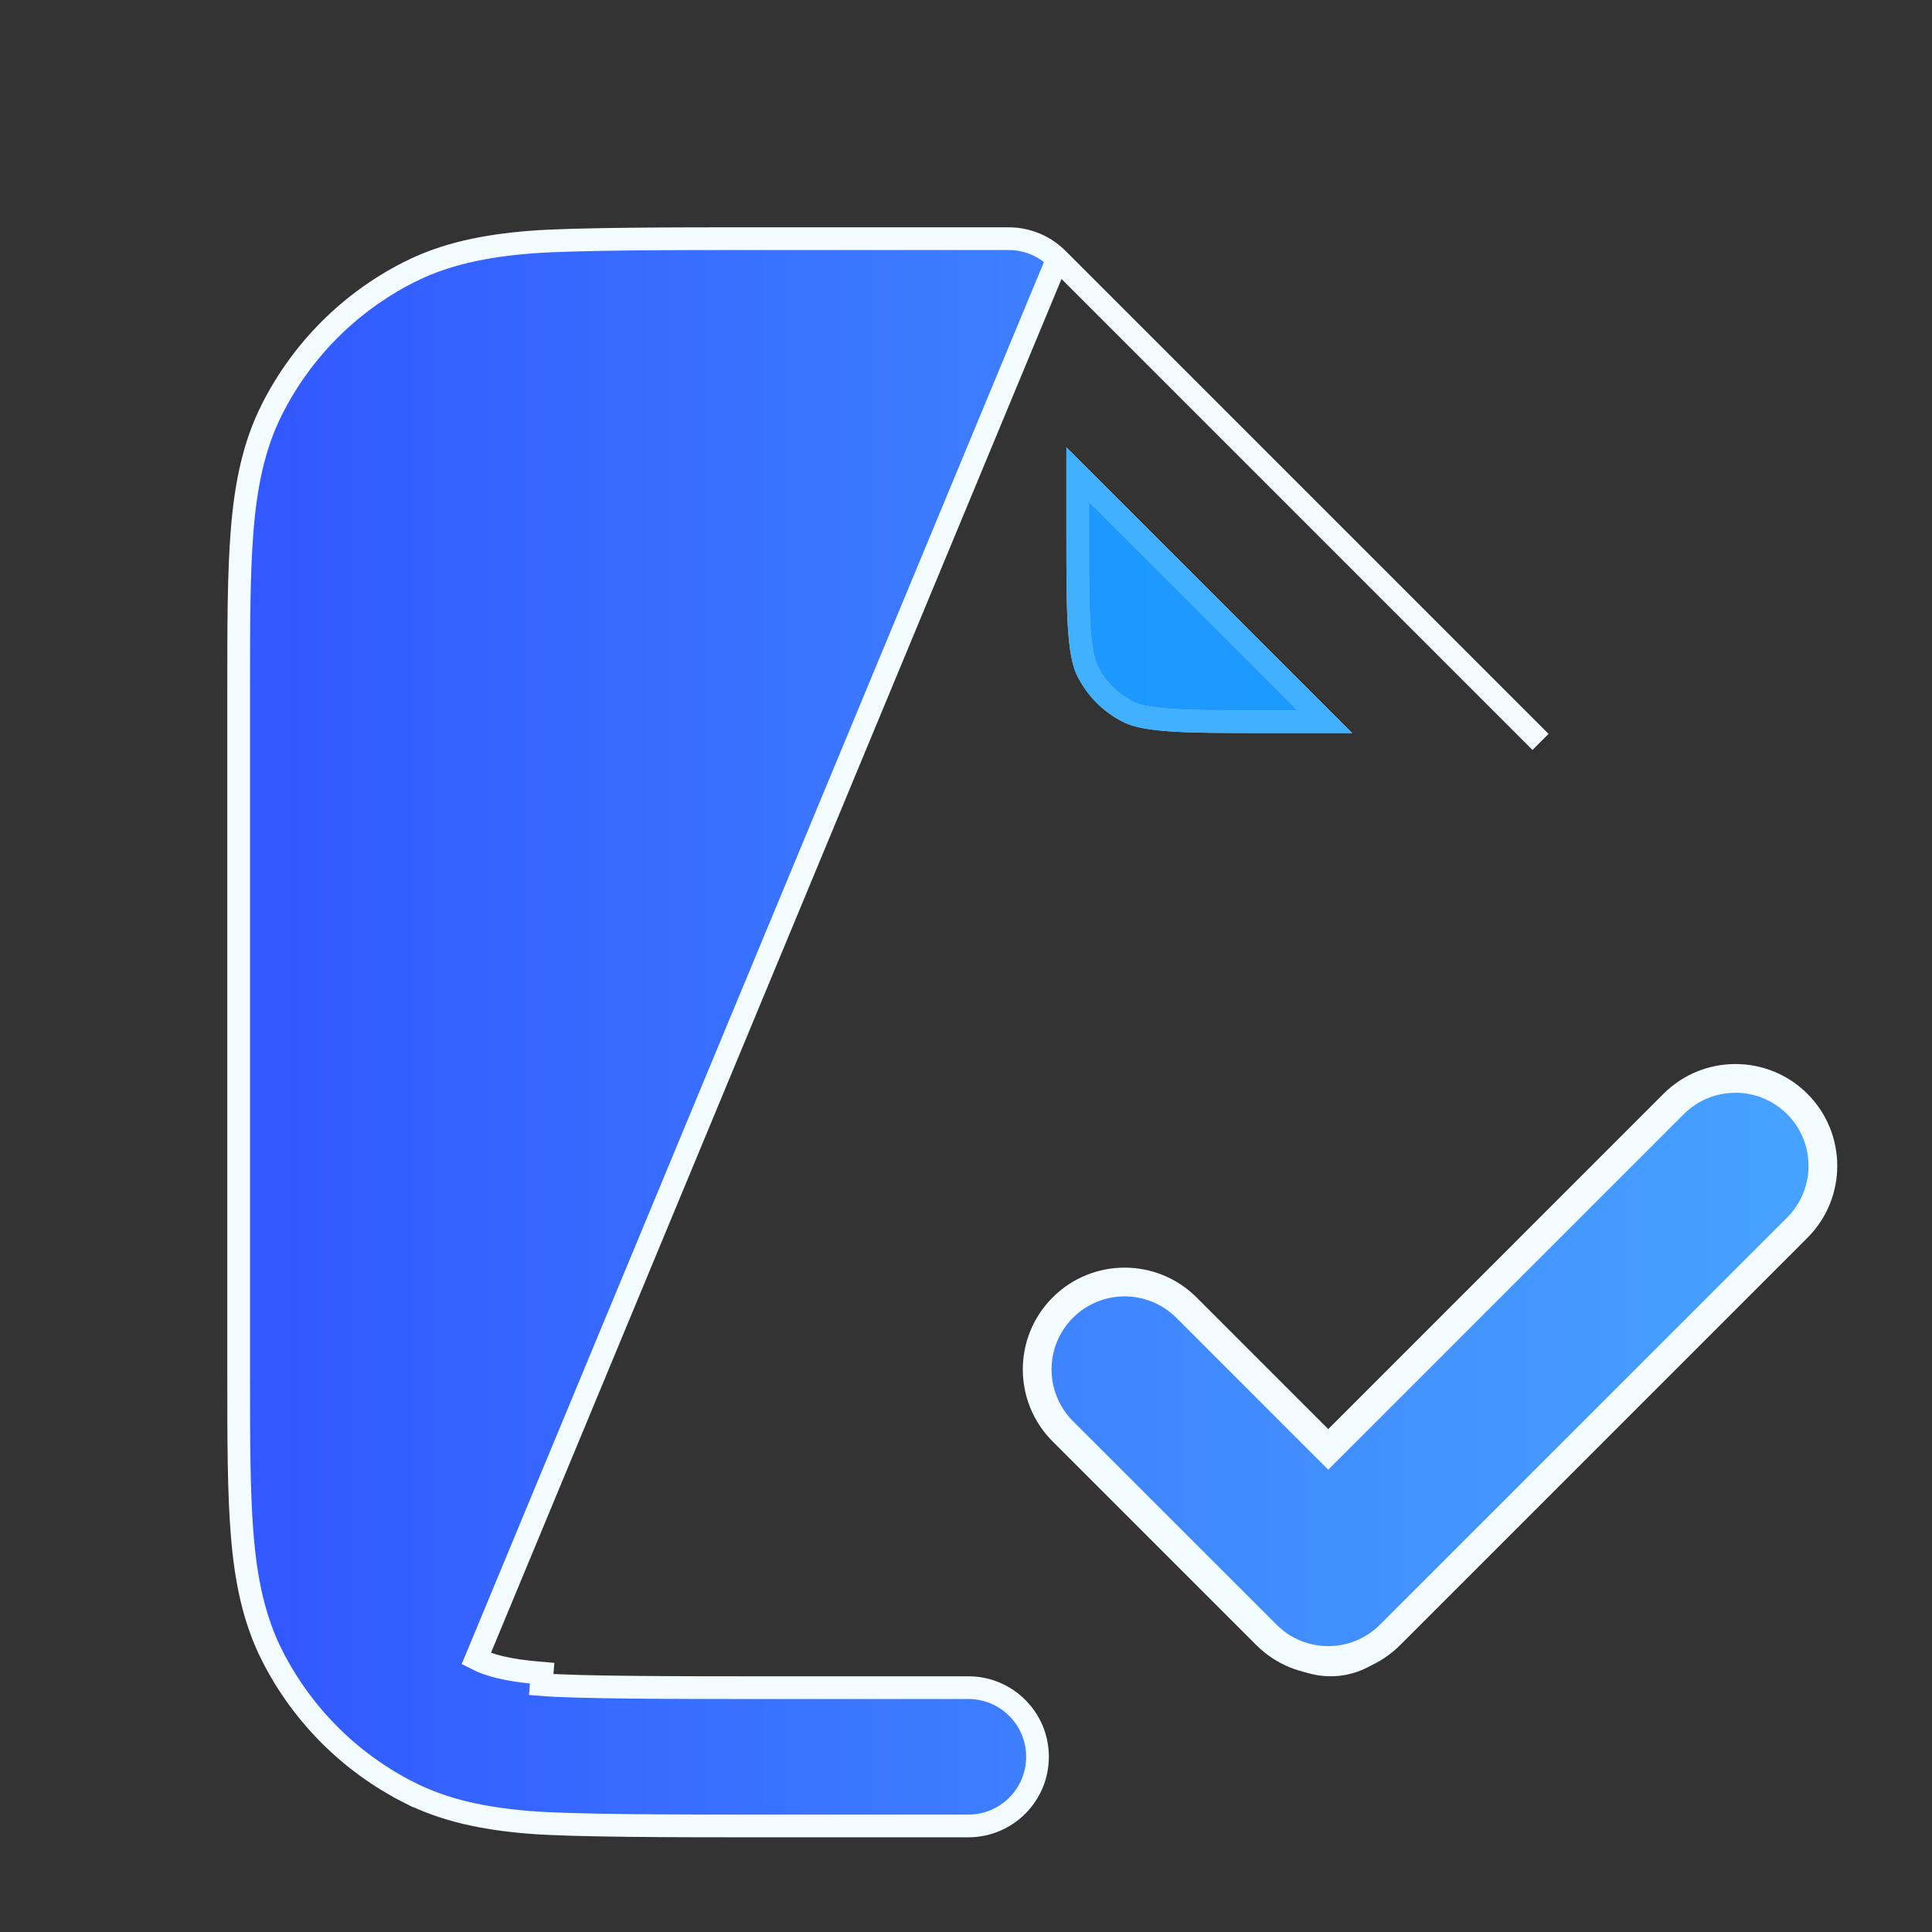 <svg xmlns="http://www.w3.org/2000/svg" width="68" height="68" viewBox="0 0 68 68" fill="none">
  <rect x="0" y="0" width="68" height="68" fill="#333333" stroke="none"/>
  <g clip-path="url(#clip0_1801_23409)">
    <path d="M37.221 9.113L37.221 9.113C36.764 8.656 36.145 8.4 35.5 8.4H26.316C24.025 8.4 20.165 8.4 18.652 8.524C17.085 8.652 15.679 8.924 14.37 9.592C12.312 10.64 10.64 12.312 9.592 14.37C8.924 15.679 8.652 17.085 8.524 18.652C8.4 20.166 8.4 22.03 8.4 24.316V48.35C8.4 50.637 8.4 52.501 8.524 54.014C8.652 55.582 8.924 56.987 9.592 58.297C10.64 60.354 12.312 62.027 14.37 63.075L14.188 63.431L14.37 63.075C15.679 63.742 17.085 64.015 18.652 64.143C20.165 64.266 24.025 64.267 26.316 64.267H34.083C35.427 64.267 36.517 63.177 36.517 61.833C36.517 60.489 35.427 59.4 34.083 59.4H26.433C24.018 59.4 20.345 59.398 19.049 59.292C19.049 59.292 19.049 59.292 19.049 59.292L19.081 58.894C17.839 58.792 17.204 58.608 16.761 58.382L37.221 9.113ZM37.221 9.113L54.221 26.113L37.221 9.113ZM38.616 17.391L37.933 16.708V17.674V18.767C37.933 20.393 37.935 21.467 38.002 22.29L38.002 22.29C38.067 23.084 38.181 23.428 38.286 23.635C38.596 24.243 39.09 24.738 39.699 25.048L39.699 25.048C39.905 25.153 40.249 25.266 41.043 25.331C41.866 25.398 42.94 25.4 44.567 25.4H45.66H46.626L45.943 24.717L38.616 17.391ZM46.55 52.443L46.833 52.725L47.116 52.443L56.446 43.113C57.396 42.163 58.937 42.163 59.887 43.113C60.837 44.063 60.837 45.604 59.887 46.554L48.554 57.887C47.604 58.837 46.063 58.837 45.113 57.887L39.446 52.221C38.496 51.27 38.496 49.73 39.446 48.779C40.396 47.829 41.937 47.829 42.887 48.779L46.55 52.443Z" fill="url(#paint0_linear_1801_23409)" stroke="#F3FCFF" stroke-width="0.8"/>
    <path d="M45.66 25L38.334 17.674V18.767C38.334 20.401 38.336 21.455 38.402 22.258C38.465 23.028 38.571 23.313 38.643 23.453C38.914 23.986 39.348 24.42 39.881 24.691C40.021 24.763 40.307 24.87 41.076 24.932C41.879 24.998 42.934 25 44.567 25H45.66Z" fill="#159DFF" fill-opacity="0.8"/>
    <path d="M45.66 25.4H46.626L45.943 24.717L38.617 17.391L37.934 16.708V17.674V18.767C37.934 20.394 37.936 21.468 38.003 22.291L38.003 22.291C38.068 23.085 38.181 23.429 38.286 23.635C38.596 24.243 39.091 24.738 39.699 25.048L39.7 25.048C39.906 25.153 40.249 25.266 41.044 25.331L41.044 25.331C41.867 25.398 42.941 25.4 44.567 25.4H45.66Z" stroke="#159DFF" stroke-opacity="0.8" stroke-width="0.8"/>
    <path d="M46.392 50.657L46.749 51.014L47.107 50.657L58.906 38.857C60.108 37.656 62.057 37.656 63.258 38.857C64.46 40.059 64.46 42.008 63.258 43.209L48.925 57.542C47.724 58.744 45.775 58.744 44.574 57.542L37.407 50.376C36.205 49.174 36.205 47.225 37.407 46.024C38.609 44.822 40.557 44.822 41.759 46.024L46.392 50.657Z" fill="url(#paint1_linear_1801_23409)" stroke="#F3FCFF" stroke-width="1.012"/>
  </g>
  <defs>
    <linearGradient id="paint0_linear_1801_23409" x1="10" y1="8" x2="61" y2="8" gradientUnits="userSpaceOnUse">
      <stop stop-color="#3259FF"/>
      <stop offset="1" stop-color="#47A3FF"/>
    </linearGradient>
    <linearGradient id="paint1_linear_1801_23409" x1="0.167" y1="-5.999" x2="64.665" y2="-5.999" gradientUnits="userSpaceOnUse">
      <stop stop-color="#3259FF"/>
      <stop offset="1" stop-color="#47A3FF"/>
    </linearGradient>
    <clipPath id="clip0_1801_23409">
      <rect width="68" height="68" fill="white"/>
    </clipPath>
  </defs>
</svg>